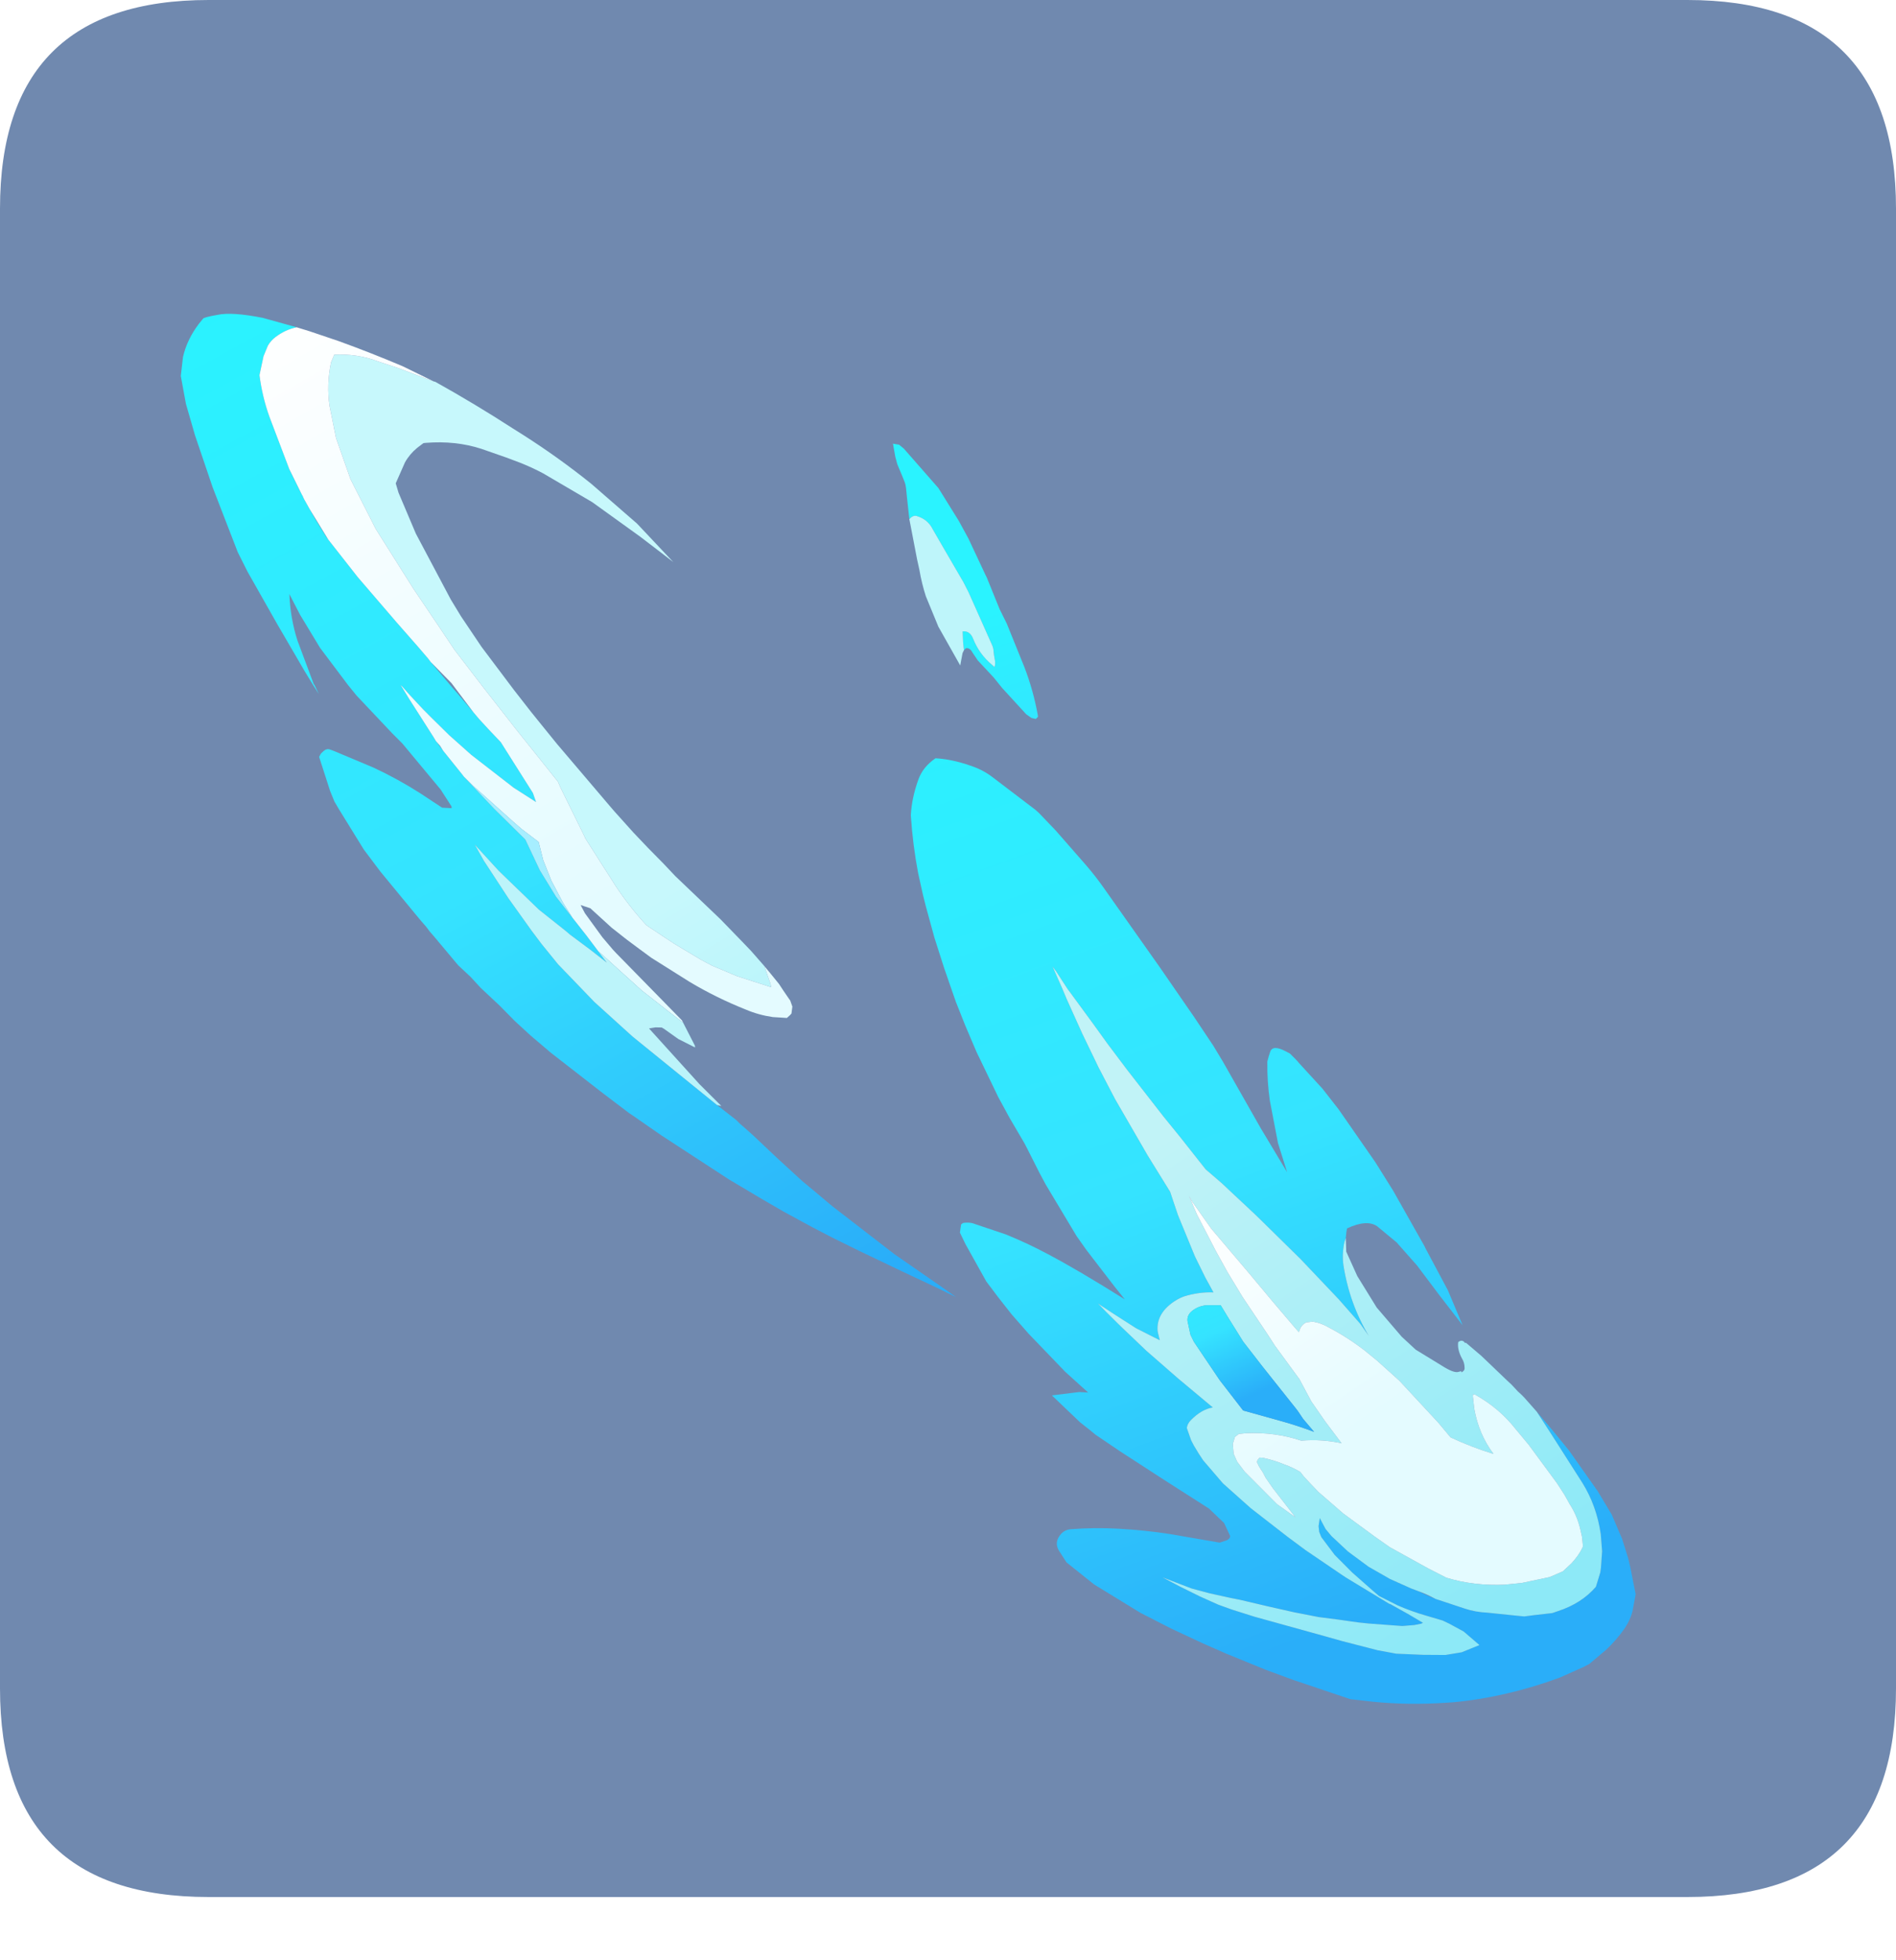 <?xml version="1.0" encoding="UTF-8" standalone="no"?>
<svg xmlns:ffdec="https://www.free-decompiler.com/flash" xmlns:xlink="http://www.w3.org/1999/xlink" ffdec:objectType="frame" height="31.0px" width="30.0px" xmlns="http://www.w3.org/2000/svg">
  <g transform="matrix(1.0, 0.0, 0.0, 1.0, 0.0, 0.0)">
    <use ffdec:characterId="1" height="30.0" transform="matrix(1.0, 0.0, 0.0, 1.0, 0.0, 0.0)" width="30.0" xlink:href="#shape0"/>
    <filter id="filter0">
      <feColorMatrix in="SourceGraphic" result="filterResult0" type="matrix" values="0 0 0 0 0.027,0 0 0 0 0.957,0 0 0 0 1.0,0 0 0 1 0"/>
      <feConvolveMatrix divisor="9.0" in="filterResult0" kernelMatrix="1 1 1 1 1 1 1 1 1" order="3 3" result="filterResult1"/>
      <feComposite in="SourceGraphic" in2="filterResult1" operator="over" result="filterResult2"/>
    </filter>
    <use ffdec:characterId="3" filter="url(#filter0)" height="69.45" transform="matrix(0.073, 0.097, -0.123, 0.093, 9.35, 0.4)" width="248.75" xlink:href="#sprite0"/>
  </g>
  <defs>
    <g id="shape0" transform="matrix(1.0, 0.0, 0.0, 1.0, 0.0, 0.0)">
      <path d="M0.0 0.0 L30.0 0.0 30.0 30.0 0.0 30.0 0.0 0.0" fill="#33cc66" fill-opacity="0.0" fill-rule="evenodd" stroke="none"/>
      <path d="M0.0 26.7 L0.0 3.3 Q0.0 0.0 3.3 0.0 L26.7 0.0 Q30.0 0.0 30.0 3.3 L30.0 26.7 Q30.0 30.0 26.7 30.0 L3.3 30.0 Q0.0 30.0 0.0 26.7" fill="#7089af" fill-rule="evenodd" stroke="none"/>
    </g>
    <g id="sprite0" transform="matrix(1.0, 0.0, 0.0, 1.0, 0.0, 0.0)">
      <use ffdec:characterId="2" height="69.45" transform="matrix(1.0, 0.0, 0.0, 1.0, 0.0, 0.0)" width="248.75" xlink:href="#shape1"/>
    </g>
    <g id="shape1" transform="matrix(1.0, 0.0, 0.0, 1.0, 0.0, 0.0)">
      <path d="M218.4 7.95 L221.8 7.8 225.0 7.7 231.15 7.85 231.4 7.85 235.0 8.15 238.35 8.8 240.85 9.5 242.0 9.9 243.7 10.55 245.15 11.1 246.6 12.35 Q247.4 13.1 247.85 14.15 248.4 15.5 248.6 16.95 L248.75 19.2 248.6 19.9 247.85 22.45 Q246.8 25.2 245.35 27.75 243.9 30.35 242.05 32.7 L241.55 33.3 Q238.9 36.5 235.75 39.2 L234.0 40.65 233.65 40.95 227.15 44.45 224.0 46.05 219.1 48.35 216.15 49.65 212.2 51.3 208.15 52.85 201.55 54.9 197.1 55.8 195.4 55.7 Q194.0 55.65 193.7 54.45 193.6 53.9 193.95 53.45 195.7 51.3 197.7 49.45 199.9 47.4 202.25 45.6 L207.05 42.05 207.1 42.0 207.4 41.3 Q207.5 40.9 207.2 40.75 L205.4 40.45 202.7 40.8 196.4 42.65 189.8 44.55 186.1 45.55 185.3 45.7 183.6 46.05 178.6 46.7 180.4 44.25 181.15 43.55 177.2 44.15 170.4 44.8 167.05 45.0 164.2 45.05 161.6 45.05 156.05 44.45 154.45 44.2 153.7 43.6 153.7 43.35 Q154.0 42.9 154.45 42.6 L158.25 40.55 Q160.9 39.3 163.65 38.3 167.55 36.85 174.35 34.8 L172.2 34.85 166.2 34.9 164.0 34.85 156.2 34.2 154.55 34.0 151.0 33.5 150.25 33.4 146.4 33.05 143.4 32.7 137.0 31.7 133.4 31.0 130.15 30.3 126.4 29.35 125.8 29.2 121.8 28.1 117.8 26.85 116.45 26.4 113.8 25.45 Q110.45 24.15 107.25 22.5 105.5 21.35 104.1 19.65 103.15 18.5 103.25 16.95 104.65 15.65 106.75 14.55 108.1 13.8 109.65 13.45 L116.4 11.95 117.0 11.85 120.2 11.55 126.2 11.2 Q128.1 11.1 130.0 11.15 L138.4 11.35 142.6 11.45 148.8 11.65 150.4 11.7 154.95 11.9 157.4 12.1 167.25 13.1 173.9 13.65 170.15 12.6 165.1 10.65 Q162.9 9.7 160.85 8.45 L160.4 8.0 160.05 7.6 Q159.5 6.95 161.25 6.3 L161.8 6.1 162.7 6.0 163.25 5.95 163.4 5.95 168.0 5.6 171.4 5.55 179.8 5.8 184.2 6.1 192.4 6.95 192.7 7.0 198.8 7.75 203.6 8.7 198.6 8.75 193.8 8.75 189.8 9.0 186.6 9.6 Q185.05 10.0 184.45 12.2 L184.8 12.5 185.35 12.9 185.65 13.25 Q186.7 14.2 187.95 14.75 192.45 16.65 197.35 17.05 L195.4 17.0 191.2 17.25 184.0 17.9 176.8 18.75 175.6 18.9 169.8 19.7 167.2 20.15 161.8 20.25 158.4 20.35 150.6 20.45 146.4 20.45 143.3 20.4 138.2 20.35 137.65 20.35 134.8 20.2 134.1 20.2 137.1 20.75 138.6 21.05 141.7 21.6 143.4 21.9 148.2 22.65 152.8 23.25 161.2 24.05 166.75 24.45 167.5 24.65 169.8 25.25 175.4 26.4 178.4 26.85 180.6 27.1 Q179.55 28.1 178.85 29.45 178.5 30.1 178.45 30.9 178.3 33.1 180.2 34.05 L180.45 34.15 181.35 34.45 178.25 35.65 175.0 36.6 172.7 37.25 174.2 37.1 176.8 36.8 181.4 36.2 186.8 35.3 192.5 34.25 Q191.8 35.3 192.1 36.85 192.2 37.35 192.6 37.65 L194.2 38.05 194.95 38.15 196.2 38.25 197.25 38.3 201.2 38.1 205.95 37.35 211.8 36.1 214.6 35.45 220.0 34.0 220.55 33.85 226.75 31.9 227.0 31.8 228.25 31.35 229.25 31.0 231.4 30.3 231.35 30.5 230.95 31.15 230.1 32.2 227.2 34.8 226.25 35.6 225.55 36.15 224.4 37.05 222.6 38.5 220.55 39.95 220.2 40.2 217.5 42.0 214.6 43.9 213.75 44.5 211.6 45.95 209.65 47.15 209.55 47.2 206.2 48.85 208.5 48.0 211.15 46.95 213.45 45.95 215.0 45.15 217.5 43.75 219.9 42.3 224.7 39.4 226.95 38.05 230.7 35.7 232.15 34.65 232.5 34.4 234.75 32.25 236.5 30.45 237.5 28.95 238.15 27.05 238.1 27.05 235.5 27.5 233.55 28.2 232.7 28.55 230.9 29.6 Q229.3 30.55 227.6 31.3 L225.15 32.25 224.3 32.4 224.0 32.45 220.6 33.0 217.4 33.35 214.5 33.35 213.8 33.2 213.15 32.9 212.4 32.3 214.0 32.5 215.2 32.45 218.1 32.05 221.3 31.3 224.25 30.3 226.9 29.15 227.7 28.75 228.2 28.55 Q229.05 28.2 229.9 27.8 L230.35 27.55 233.2 26.0 Q234.4 25.35 235.4 24.4 L238.0 22.2 238.7 21.6 239.35 20.7 240.55 19.1 240.8 18.5 Q241.85 16.1 241.25 13.9 L240.1 12.65 239.65 12.3 238.05 11.2 236.55 10.45 236.15 10.25 Q232.9 8.85 229.4 8.6 L222.0 8.15 218.4 7.95" fill="url(#gradient0)" fill-rule="evenodd" stroke="none"/>
      <path d="M185.35 12.9 L186.8 13.7 190.2 14.3 195.0 14.65 200.0 14.4 202.45 14.05 206.15 12.9 Q207.85 12.4 208.1 11.95 L208.25 11.65 208.4 11.7 Q208.5 11.3 208.15 11.15 207.65 10.85 207.0 10.8 205.7 10.65 205.0 10.1 205.0 9.65 205.45 9.6 L205.6 9.6 205.7 9.5 208.25 9.05 212.9 8.45 213.6 8.35 214.8 8.25 215.5 8.15 216.0 8.1 218.4 7.95 222.0 8.15 229.4 8.6 Q232.9 8.85 236.15 10.25 L236.55 10.45 238.05 11.2 239.65 12.3 240.1 12.65 241.25 13.9 Q241.85 16.1 240.8 18.5 L240.55 19.1 239.35 20.7 238.7 21.6 238.0 22.2 235.4 24.4 Q234.4 25.35 233.2 26.0 L230.35 27.55 229.9 27.8 Q228.75 28.2 227.7 28.75 L226.9 29.15 224.25 30.3 221.3 31.3 218.1 32.05 215.2 32.45 214.0 32.5 212.4 32.3 213.15 32.9 213.8 33.2 214.5 33.35 217.4 33.35 220.6 33.0 224.0 32.45 224.3 32.4 225.15 32.25 227.6 31.3 Q229.3 30.55 230.9 29.6 L232.7 28.55 233.55 28.2 235.5 27.5 238.1 27.05 238.15 27.05 237.5 28.95 236.5 30.45 234.75 32.25 232.5 34.4 232.15 34.65 230.7 35.7 226.95 38.05 224.7 39.4 219.9 42.3 217.5 43.75 215.0 45.15 213.45 45.95 211.15 46.95 208.5 48.0 206.2 48.85 209.55 47.2 209.65 47.15 211.6 45.95 213.75 44.5 214.6 43.9 217.5 42.0 220.2 40.2 220.55 39.95 222.6 38.5 224.4 37.05 225.55 36.15 226.25 35.6 227.2 34.8 230.1 32.2 230.95 31.15 231.35 30.5 231.4 30.3 229.25 31.0 228.25 31.35 226.95 31.8 226.75 31.9 220.55 33.85 220.0 34.0 214.6 35.45 211.8 36.1 205.95 37.35 201.2 38.1 197.25 38.3 196.2 38.25 194.95 38.15 194.2 38.05 192.6 37.65 Q192.2 37.35 192.1 36.85 191.8 35.3 192.5 34.25 L186.8 35.3 181.4 36.2 176.8 36.8 174.2 37.1 172.7 37.25 175.0 36.6 178.25 35.65 181.35 34.45 180.45 34.15 180.2 34.05 Q178.3 33.1 178.45 30.9 178.5 30.1 178.85 29.45 179.55 28.1 180.6 27.1 L178.4 26.85 175.4 26.4 169.8 25.25 167.5 24.65 166.75 24.45 161.2 24.05 152.8 23.25 148.2 22.65 143.4 21.9 141.7 21.6 138.6 21.05 137.1 20.75 134.1 20.2 134.8 20.2 137.65 20.35 138.2 20.35 143.3 20.4 146.4 20.45 150.6 20.45 158.4 20.35 161.8 20.25 167.2 20.15 169.8 19.7 175.6 18.9 176.8 18.75 184.0 17.9 191.2 17.25 195.4 17.0 197.35 17.05 Q192.45 16.65 187.95 14.75 186.7 14.2 185.65 13.25 L185.35 12.9 M234.95 11.95 L234.1 11.65 Q232.4 11.05 230.6 10.95 L229.2 10.8 227.4 10.7 221.2 10.65 218.6 10.75 Q215.1 10.8 211.8 11.95 L211.6 12.1 211.8 12.25 213.2 12.9 Q216.2 14.1 219.4 14.1 216.95 15.5 214.3 16.6 L211.8 16.7 204.4 17.3 200.5 17.9 198.45 18.3 Q195.7 18.9 193.05 19.9 192.2 20.2 191.45 20.75 L191.0 21.35 Q190.9 21.8 191.15 22.2 L191.45 22.55 190.6 22.6 186.4 22.8 181.4 23.0 173.8 23.35 169.5 23.25 168.6 23.15 169.4 23.3 171.2 23.65 176.45 24.35 179.6 24.7 183.4 25.0 189.2 25.25 191.0 25.35 196.0 25.4 196.35 25.4 199.6 25.8 202.8 25.9 206.35 25.9 Q204.4 27.2 202.9 29.05 200.0 30.6 197.8 33.1 L197.3 33.75 197.3 34.25 197.85 34.85 198.95 35.4 200.05 35.6 200.2 35.6 201.65 35.6 207.6 34.95 210.4 34.25 205.6 34.3 203.95 34.25 203.2 34.15 202.25 34.1 202.0 34.05 Q201.5 34.05 201.45 33.7 L201.4 33.5 201.6 33.3 Q202.75 32.5 204.05 31.9 205.0 31.4 206.1 31.05 L206.75 31.05 208.0 30.95 209.6 30.8 213.75 30.1 218.6 28.95 220.95 28.35 226.2 26.5 228.55 25.6 Q231.6 23.85 233.9 21.2 L235.05 19.7 236.6 17.1 237.05 15.65 236.95 14.9 236.9 14.55 236.9 14.5 Q236.65 13.35 236.1 12.55 L236.0 12.45 234.95 11.95 M180.85 30.05 Q180.9 30.7 181.55 31.0 L183.2 31.6 184.2 31.75 190.2 32.0 195.2 31.95 199.35 29.45 Q201.1 28.4 203.0 27.45 L200.8 27.55 199.6 27.5 199.2 27.5 192.2 27.65 188.05 27.7 184.4 27.45 182.5 27.3 181.4 28.45 Q180.8 29.2 180.85 30.05" fill="url(#gradient1)" fill-rule="evenodd" stroke="none"/>
      <path d="M234.95 11.95 L236.0 12.45 236.1 12.55 Q236.65 13.35 236.9 14.5 L236.9 14.55 236.95 14.9 237.05 15.65 236.6 17.1 235.05 19.7 233.9 21.2 Q231.6 23.85 228.55 25.6 L226.2 26.5 220.95 28.35 218.6 28.95 213.75 30.1 209.6 30.8 208.0 30.95 206.75 31.05 206.1 31.05 Q205.0 31.4 204.05 31.9 202.75 32.5 201.6 33.3 L201.4 33.5 201.45 33.7 Q201.5 34.05 202.0 34.05 L202.25 34.1 203.2 34.15 203.95 34.25 205.6 34.3 210.4 34.25 207.6 34.95 201.65 35.6 200.2 35.6 200.05 35.6 198.95 35.4 197.85 34.85 197.3 34.25 197.3 33.75 197.8 33.1 Q200.0 30.6 202.9 29.05 204.4 27.2 206.35 25.9 L202.8 25.9 199.6 25.8 196.35 25.4 196.0 25.4 191.0 25.35 189.2 25.25 183.4 25.0 179.6 24.7 176.45 24.35 171.2 23.65 169.4 23.3 168.6 23.15 169.5 23.25 173.8 23.35 181.4 23.0 186.4 22.8 190.6 22.6 191.45 22.55 191.15 22.2 Q190.9 21.8 191.0 21.35 L191.45 20.75 Q192.2 20.2 193.05 19.9 195.7 18.9 198.45 18.3 L200.5 17.9 204.4 17.3 211.8 16.7 214.3 16.6 Q216.95 15.5 219.4 14.1 216.2 14.1 213.2 12.9 L211.8 12.25 211.6 12.1 211.8 11.95 Q215.1 10.8 218.6 10.75 L221.2 10.65 227.4 10.7 229.2 10.8 230.6 10.95 Q232.4 11.05 234.1 11.65 L234.95 11.95" fill="url(#gradient2)" fill-rule="evenodd" stroke="none"/>
      <path d="M180.85 30.05 Q180.8 29.2 181.4 28.45 L182.5 27.3 184.4 27.45 188.05 27.7 192.2 27.65 199.2 27.5 199.6 27.5 200.8 27.55 203.0 27.45 Q201.1 28.4 199.35 29.45 L195.2 31.95 190.2 32.0 184.2 31.75 183.2 31.6 181.55 31.0 Q180.9 30.7 180.85 30.05" fill="url(#gradient3)" fill-rule="evenodd" stroke="none"/>
      <path d="M122.1 56.25 L125.15 55.6 125.6 55.55 126.0 55.5 126.55 55.4 128.15 55.15 132.25 54.6 136.7 53.95 138.85 53.55 141.6 53.05 151.55 50.9 158.85 49.0 160.85 48.5 158.35 49.5 153.9 51.35 148.4 53.6 145.0 54.95 142.35 55.95 138.45 57.35 136.35 58.05 135.6 58.3 130.8 59.85 121.0 62.65 116.4 63.85 116.05 63.95 111.8 64.9 103.6 66.65 100.2 67.25 97.45 67.65 94.6 67.95 91.35 68.4 89.4 68.55 87.25 68.85 82.4 69.05 81.5 69.1 80.7 69.1 79.85 69.15 78.6 69.2 71.4 69.45 67.8 69.45 61.6 69.0 60.5 68.9 59.05 68.6 54.65 67.4 54.45 67.05 54.4 66.7 Q54.35 66.25 54.75 66.05 L55.25 65.8 60.05 63.6 Q63.15 62.3 66.4 61.35 L69.6 60.45 70.4 59.7 70.2 59.6 67.6 59.45 59.8 59.75 58.0 59.95 51.2 60.55 49.45 60.6 43.4 60.6 38.4 60.2 35.4 59.8 Q37.95 61.2 40.85 62.0 L46.65 63.35 46.85 63.35 48.1 63.55 46.55 63.45 44.6 63.3 37.6 62.65 29.8 61.85 27.0 61.45 18.25 59.5 11.5 57.75 7.5 56.55 4.2 55.25 2.4 53.9 Q0.9 52.5 0.2 50.55 L0.0 49.9 Q-0.1 49.75 0.75 48.45 1.55 47.1 4.6 44.95 L8.25 42.75 Q7.6 43.8 7.6 45.1 7.6 45.7 7.9 46.25 L8.65 47.25 10.3 48.75 Q12.75 49.85 15.4 50.5 L22.4 52.1 23.0 52.2 26.1 52.65 26.2 52.65 26.45 52.7 26.75 52.75 26.8 52.75 28.2 52.9 29.6 53.05 32.4 53.25 32.8 53.25 39.0 53.15 46.8 52.75 51.0 52.5 53.0 52.4 53.3 52.4 53.55 52.4 58.05 52.2 58.8 52.15 62.15 52.0 63.3 51.95 65.2 51.8 65.75 51.75 67.4 51.6 75.2 52.1 76.4 52.4 73.15 53.35 66.4 54.8 62.6 55.4 59.2 55.8 57.8 55.95 55.4 56.15 53.85 56.25 53.6 56.3 53.8 56.3 55.8 56.45 61.6 56.8 62.2 56.85 63.75 56.85 63.85 56.85 67.8 56.75 68.1 56.75 73.8 56.25 77.25 55.85 79.4 55.6 79.5 55.6 83.8 56.3 87.8 56.6 91.25 56.55 94.3 56.5 94.7 56.5 95.2 56.5 96.75 56.5 96.8 56.5 98.0 56.5 98.65 56.5 96.05 57.05 92.8 57.8 92.2 57.9 87.8 58.8 80.6 59.7 76.0 60.05 78.4 60.3 84.2 60.6 89.45 60.7 91.4 60.7 91.6 60.7 95.0 60.6 101.75 59.95 108.35 58.95 122.1 56.25" fill="url(#gradient4)" fill-rule="evenodd" stroke="none"/>
      <path d="M76.35 4.35 L74.0 3.25 72.85 2.7 Q72.4 2.5 72.15 2.45 L71.2 2.25 69.95 2.0 69.7 1.95 68.75 1.65 67.25 1.05 67.2 1.05 67.8 0.6 68.6 0.45 75.4 0.05 80.4 0.4 83.0 0.7 88.15 1.55 88.5 1.6 92.8 2.5 94.85 2.8 100.8 4.05 Q103.9 4.75 106.8 5.9 L107.0 6.0 107.05 6.3 106.6 6.6 105.8 6.8 101.2 7.15 99.4 7.2 96.4 7.45 95.2 7.4 Q94.4 7.3 94.2 7.7 L94.25 7.9 94.25 7.95 93.4 7.55 92.2 6.9 Q92.7 6.25 93.8 6.5 95.9 6.95 98.0 6.55 L98.4 6.5 Q98.2 6.2 97.65 6.0 L97.15 5.8 96.4 5.45 96.05 5.35 88.6 4.0 87.15 3.8 81.8 3.3 79.2 3.05 Q77.8 2.85 76.6 3.55 76.3 3.7 76.3 4.1 L76.35 4.35" fill="url(#gradient5)" fill-rule="evenodd" stroke="none"/>
      <path d="M94.25 7.95 L94.45 8.25 95.2 8.9 95.55 9.2 89.8 8.6 85.65 7.75 Q84.0 7.3 82.4 6.65 L81.15 6.2 76.35 4.35 76.3 4.1 Q76.3 3.7 76.6 3.55 77.8 2.85 79.2 3.05 L81.8 3.3 87.15 3.8 88.6 4.0 96.05 5.35 96.4 5.45 97.15 5.8 97.65 6.0 Q98.2 6.2 98.4 6.5 L98.0 6.55 Q95.9 6.95 93.8 6.5 92.7 6.25 92.2 6.9 L93.4 7.55 94.25 7.95" fill="url(#gradient6)" fill-rule="evenodd" stroke="none"/>
      <path d="M24.65 34.85 L24.8 34.75 Q30.25 32.85 35.8 31.25 L37.3 30.8 Q42.4 29.3 47.65 28.25 L55.4 26.95 62.25 26.35 60.4 26.75 57.0 27.5 49.65 29.3 42.8 31.55 Q41.3 32.1 39.85 32.8 L38.25 33.6 35.4 35.1 Q32.5 36.7 30.4 39.3 L30.25 39.5 30.25 40.3 Q30.3 41.3 30.8 42.2 L32.25 44.25 33.45 44.6 39.05 45.7 48.65 46.9 51.2 47.1 56.0 47.3 63.05 47.3 66.6 47.25 68.5 47.2 72.0 47.1 82.6 46.6 83.55 46.55 87.2 46.3 89.95 46.05 92.8 45.75 95.05 45.55 102.75 44.55 103.15 44.5 107.2 44.1 108.8 43.95 111.35 43.8 111.6 43.85 112.35 44.05 113.75 44.4 114.1 44.55 110.3 46.65 107.25 48.05 105.75 48.6 102.0 49.8 98.6 50.75 97.85 50.95 Q94.6 51.2 91.4 51.05 L84.05 50.6 83.8 50.55 76.8 49.5 76.0 49.35 67.25 49.55 60.6 49.65 54.2 49.7 50.75 49.55 44.6 49.3 35.4 48.7 28.25 47.7 22.85 46.35 19.0 44.9 Q16.55 43.85 14.6 42.1 L14.05 41.35 Q15.75 39.4 18.15 38.2 L20.45 36.95 24.65 34.85" fill="url(#gradient7)" fill-rule="evenodd" stroke="none"/>
      <path d="M8.25 42.75 L9.65 41.95 13.0 40.15 Q16.8 38.2 20.65 36.45 L24.65 34.85 20.45 36.95 18.15 38.2 Q15.75 39.4 14.05 41.35 L14.6 42.1 Q16.55 43.85 19.0 44.9 L22.85 46.35 28.25 47.7 35.4 48.7 44.6 49.3 50.75 49.55 54.2 49.7 60.6 49.65 67.25 49.55 76.0 49.35 76.8 49.5 83.8 50.55 84.05 50.6 91.4 51.05 Q94.6 51.2 97.85 50.95 L98.6 50.75 102.0 49.8 105.75 48.6 107.25 48.05 110.3 46.65 114.1 44.55 113.75 44.4 112.35 44.05 111.6 43.85 111.35 43.8 112.7 43.75 114.4 43.7 115.4 43.75 116.8 43.8 117.0 43.8 117.8 44.0 118.45 44.5 118.5 44.7 118.55 45.15 117.35 46.25 Q116.0 47.3 114.45 48.0 110.9 49.7 107.15 50.9 L101.65 52.55 99.75 53.0 97.8 53.45 95.4 53.95 91.7 54.5 90.6 55.1 91.8 55.25 95.65 55.3 97.8 55.2 98.4 55.15 110.55 53.9 110.9 53.95 108.1 54.55 104.3 55.35 100.7 55.9 97.7 56.35 96.8 56.5 96.75 56.5 95.2 56.5 94.7 56.5 94.3 56.5 91.25 56.55 89.0 56.4 85.8 56.0 83.0 55.4 80.75 54.65 78.05 55.25 76.55 55.5 69.8 56.55 68.1 56.75 67.8 56.75 63.85 56.85 63.75 56.85 63.0 56.8 62.2 56.85 61.6 56.8 55.8 56.45 53.8 56.3 53.6 56.3 53.85 56.25 55.4 56.15 57.8 55.95 59.2 55.8 62.6 55.4 66.4 54.8 73.15 53.35 76.4 52.4 75.2 52.1 67.4 51.6 65.75 51.75 65.2 51.8 63.3 51.95 62.15 52.0 60.6 52.0 58.2 52.0 57.4 52.0 53.55 52.4 53.3 52.4 53.0 52.4 51.0 52.5 46.8 52.75 39.0 53.15 32.8 53.25 28.2 52.9 26.8 52.75 26.75 52.75 26.45 52.7 26.2 52.65 26.1 52.65 22.4 52.1 15.4 50.5 Q12.75 49.85 10.3 48.75 L8.65 47.25 7.9 46.25 Q7.6 45.7 7.6 45.1 7.6 43.8 8.25 42.75" fill="url(#gradient8)" fill-rule="evenodd" stroke="none"/>
      <path d="M110.9 53.95 L114.2 54.4 114.4 54.5 112.2 55.35 110.0 55.9 109.7 56.0 109.2 56.5 108.8 57.1 118.55 56.4 122.55 55.95 122.1 56.25 108.35 58.95 101.75 59.95 95.0 60.6 91.6 60.7 91.4 60.7 89.45 60.7 84.2 60.6 78.4 60.3 76.0 60.05 80.6 59.7 87.8 58.8 92.2 57.9 92.8 57.8 96.05 57.05 98.65 56.5 98.0 56.5 96.8 56.5 97.7 56.35 100.7 55.9 104.3 55.35 108.1 54.55 110.9 53.95" fill="url(#gradient9)" fill-rule="evenodd" stroke="none"/>
      <path d="M91.25 56.55 L87.8 56.6 83.8 56.3 79.5 55.6 79.4 55.6 77.25 55.85 73.8 56.25 68.1 56.75 69.8 56.55 76.55 55.5 78.05 55.25 80.75 54.65 83.0 55.4 85.8 56.0 89.0 56.4 91.25 56.55" fill="#a6eeff" fill-rule="evenodd" stroke="none"/>
    </g>
    <linearGradient gradientTransform="matrix(-0.082, -0.033, 0.011, -0.028, 166.8, -11.4)" gradientUnits="userSpaceOnUse" id="gradient0" spreadMethod="pad" x1="-819.2" x2="819.2">
      <stop offset="0.0" stop-color="#2aaef9"/>
      <stop offset="0.42" stop-color="#35e3ff"/>
      <stop offset="0.945" stop-color="#2af3ff"/>
    </linearGradient>
    <linearGradient gradientTransform="matrix(-0.049, -0.004, 0.002, -0.025, 194.3, 28.2)" gradientUnits="userSpaceOnUse" id="gradient1" spreadMethod="pad" x1="-819.2" x2="819.2">
      <stop offset="0.008" stop-color="#8de9f7"/>
      <stop offset="0.922" stop-color="#c1f3f7"/>
    </linearGradient>
    <linearGradient gradientTransform="matrix(-0.023, -0.002, 0.001, -0.015, 187.15, 25.5)" gradientUnits="userSpaceOnUse" id="gradient2" spreadMethod="pad" x1="-819.2" x2="819.2">
      <stop offset="0.008" stop-color="#e4fbff"/>
      <stop offset="0.922" stop-color="#ffffff"/>
    </linearGradient>
    <linearGradient gradientTransform="matrix(-0.013, -0.004, 9.0E-4, -0.003, 186.0, 19.25)" gradientUnits="userSpaceOnUse" id="gradient3" spreadMethod="pad" x1="-819.2" x2="819.2">
      <stop offset="0.0" stop-color="#2aaef9"/>
      <stop offset="0.42" stop-color="#35e3ff"/>
      <stop offset="0.945" stop-color="#2af3ff"/>
    </linearGradient>
    <linearGradient gradientTransform="matrix(-0.097, -0.016, 0.003, -0.016, 69.9, 51.25)" gradientUnits="userSpaceOnUse" id="gradient4" spreadMethod="pad" x1="-819.2" x2="819.2">
      <stop offset="0.0" stop-color="#2aaef9"/>
      <stop offset="0.42" stop-color="#35e3ff"/>
      <stop offset="0.945" stop-color="#2af3ff"/>
    </linearGradient>
    <linearGradient gradientTransform="matrix(-0.023, -0.007, 0.002, -0.005, 108.7, 9.4)" gradientUnits="userSpaceOnUse" id="gradient5" spreadMethod="pad" x1="-819.2" x2="819.2">
      <stop offset="0.0" stop-color="#2aaef9"/>
      <stop offset="0.42" stop-color="#35e3ff"/>
      <stop offset="0.945" stop-color="#2af3ff"/>
    </linearGradient>
    <linearGradient gradientTransform="matrix(-0.013, -0.002, 7.0E-4, -0.004, 174.75, 22.85)" gradientUnits="userSpaceOnUse" id="gradient6" spreadMethod="pad" x1="-819.2" x2="819.2">
      <stop offset="0.008" stop-color="#8de9f7"/>
      <stop offset="0.922" stop-color="#bef5fa"/>
    </linearGradient>
    <linearGradient gradientTransform="matrix(-0.061, -0.006, 0.002, -0.015, 139.15, 43.05)" gradientUnits="userSpaceOnUse" id="gradient7" spreadMethod="pad" x1="-819.2" x2="819.2">
      <stop offset="0.008" stop-color="#8de9f7"/>
      <stop offset="0.922" stop-color="#c7f8fc"/>
    </linearGradient>
    <linearGradient gradientTransform="matrix(-0.059, -0.009, 0.002, -0.013, 44.55, 46.8)" gradientUnits="userSpaceOnUse" id="gradient8" spreadMethod="pad" x1="-819.2" x2="819.2">
      <stop offset="0.008" stop-color="#e4fbff"/>
      <stop offset="0.922" stop-color="#ffffff"/>
    </linearGradient>
    <linearGradient gradientTransform="matrix(-0.029, 4.0E-4, -1.0E-4, -0.004, 135.2, 50.65)" gradientUnits="userSpaceOnUse" id="gradient9" spreadMethod="pad" x1="-819.2" x2="819.2">
      <stop offset="0.008" stop-color="#8de9f7"/>
      <stop offset="0.922" stop-color="#bcf4fa"/>
    </linearGradient>
  </defs>
</svg>
